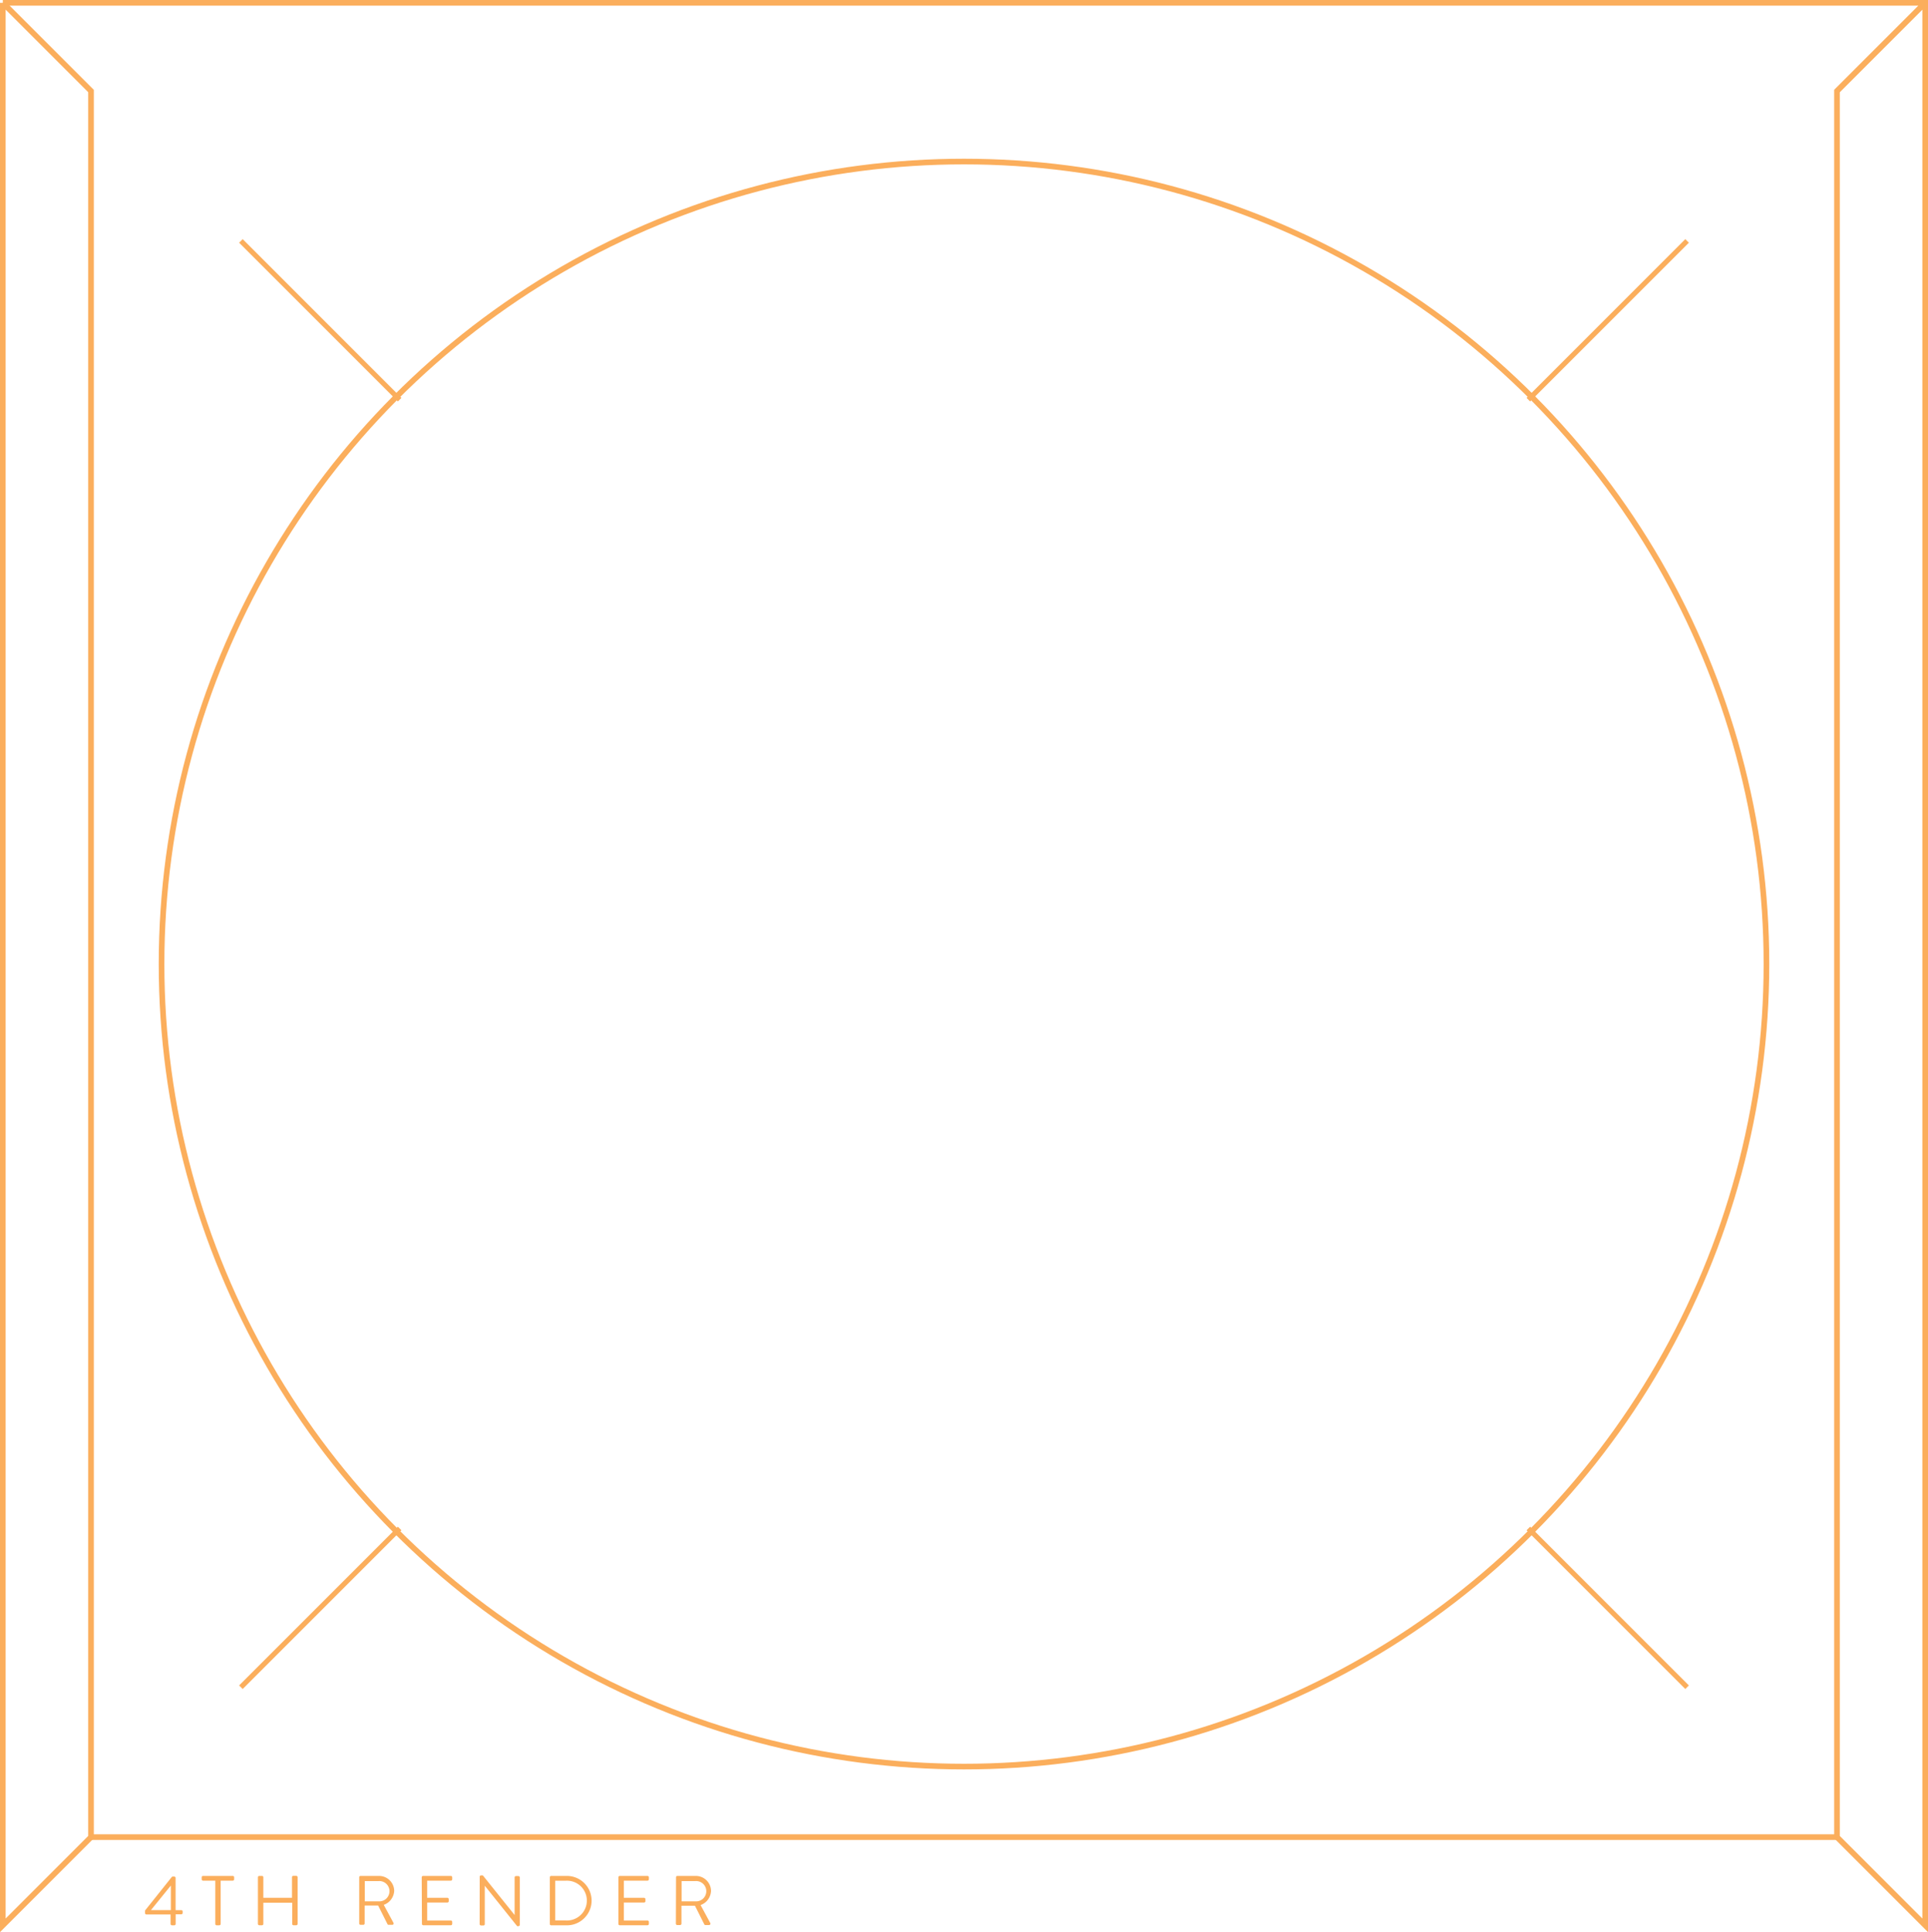 <svg xmlns="http://www.w3.org/2000/svg" viewBox="0 0 273.3 273.87"><defs><style>.cls-1{fill:#fbae5c;}.cls-2,.cls-3{fill:none;stroke:#fbae5c;}.cls-2{stroke-linejoin:round;stroke-width:0.72px;}.cls-3{stroke-miterlimit:10;stroke-width:0.8px;}</style></defs><g id="Layer_2" data-name="Layer 2"><g id="Stroke"><path class="cls-1" d="M20.56,271.17v-.37l3.79-4.75a.18.18,0,0,1,.15-.06h.2a.19.19,0,0,1,.19.19v4.57h.81a.18.18,0,0,1,.19.18v.22a.19.19,0,0,1-.19.19H24.9v1.37a.2.2,0,0,1-.19.19h-.34a.2.2,0,0,1-.19-.19v-1.35H20.75A.19.19,0,0,1,20.56,271.17Zm3.66-.43v-3.48l-2.82,3.48Z"/><path class="cls-1" d="M30.52,266.57H28.78a.19.19,0,0,1-.19-.19v-.29a.19.19,0,0,1,.19-.19H33a.19.19,0,0,1,.19.19v.29a.19.19,0,0,1-.19.19H31.28v6.14a.2.2,0,0,1-.19.19h-.38a.2.2,0,0,1-.19-.19Z"/><path class="cls-1" d="M36.56,266.09a.2.2,0,0,1,.19-.19h.39a.19.19,0,0,1,.19.19V269h4.06v-2.92a.19.19,0,0,1,.19-.19H42a.2.2,0,0,1,.19.19v6.62a.2.2,0,0,1-.19.19h-.39a.19.19,0,0,1-.19-.19v-3H37.33v3a.19.19,0,0,1-.19.19h-.39a.2.2,0,0,1-.19-.19Z"/><path class="cls-1" d="M50.92,266.09a.19.19,0,0,1,.19-.19H53.7A2.15,2.15,0,0,1,55.88,268a2.23,2.23,0,0,1-1.48,2l1.37,2.54a.19.19,0,0,1-.17.29h-.51a.17.17,0,0,1-.16-.09l-1.33-2.65H51.69v2.55a.2.2,0,0,1-.19.19h-.39a.19.19,0,0,1-.19-.19Zm2.73,3.41a1.44,1.44,0,1,0,0-2.87H51.71v2.87Z"/><path class="cls-1" d="M59.78,266.09a.19.19,0,0,1,.19-.19h3.94a.19.19,0,0,1,.19.19v.29a.19.19,0,0,1-.19.19H60.55V269h2.87a.2.2,0,0,1,.19.19v.29a.19.19,0,0,1-.19.19H60.55v2.55h3.36a.19.19,0,0,1,.19.19v.29a.19.19,0,0,1-.19.19H60a.19.19,0,0,1-.19-.19Z"/><path class="cls-1" d="M68,266a.19.19,0,0,1,.19-.18h.25l4.51,5.62h0v-5.33a.19.19,0,0,1,.19-.19h.35a.2.2,0,0,1,.19.19v6.73a.19.19,0,0,1-.19.18h-.18l-4.59-5.73h0v5.44a.19.19,0,0,1-.19.19h-.35a.2.2,0,0,1-.19-.19Z"/><path class="cls-1" d="M77.94,266.09a.19.19,0,0,1,.18-.19h2.24a3.5,3.5,0,1,1,0,7H78.12a.19.19,0,0,1-.18-.19Zm2.26,6.12a2.82,2.82,0,1,0,0-5.63H78.7v5.63Z"/><path class="cls-1" d="M87.66,266.09a.19.19,0,0,1,.19-.19h3.94a.19.19,0,0,1,.19.19v.29a.19.19,0,0,1-.19.19H88.43V269H91.3a.2.2,0,0,1,.19.19v.29a.19.19,0,0,1-.19.19H88.43v2.55h3.36a.19.19,0,0,1,.19.19v.29a.19.19,0,0,1-.19.19H87.85a.19.19,0,0,1-.19-.19Z"/><path class="cls-1" d="M95.83,266.09a.19.19,0,0,1,.19-.19h2.59a2.15,2.15,0,0,1,2.18,2.13,2.23,2.23,0,0,1-1.48,2l1.37,2.54a.19.19,0,0,1-.17.29H100a.17.17,0,0,1-.16-.09l-1.33-2.65H96.6v2.55a.2.2,0,0,1-.19.19H96a.19.19,0,0,1-.19-.19Zm2.73,3.41a1.44,1.44,0,1,0,0-2.87H96.62v2.87Z"/><line class="cls-2" x1="239.15" y1="34.15" x2="216.65" y2="56.65"/><line class="cls-2" x1="34.15" y1="239.15" x2="56.65" y2="216.65"/><line class="cls-2" x1="239.15" y1="239.15" x2="216.65" y2="216.65"/><line class="cls-2" x1="34.15" y1="34.15" x2="56.65" y2="56.65"/><line class="cls-2" x1="272.9" y1="0.4" x2="260.4" y2="12.9"/><polyline class="cls-3" points="0.4 0.4 272.9 0.4 272.9 0.4 272.9 272.9 260.4 260.4 260.4 12.9 272.9 0.4"/><polyline class="cls-3" points="0.4 0.4 12.9 12.9 12.9 260.4 0.4 272.9 0.4 0.4"/><line class="cls-3" x1="12.9" y1="260.4" x2="260.4" y2="260.4"/><circle class="cls-3" cx="136.65" cy="136.65" r="113.75"/></g></g></svg>